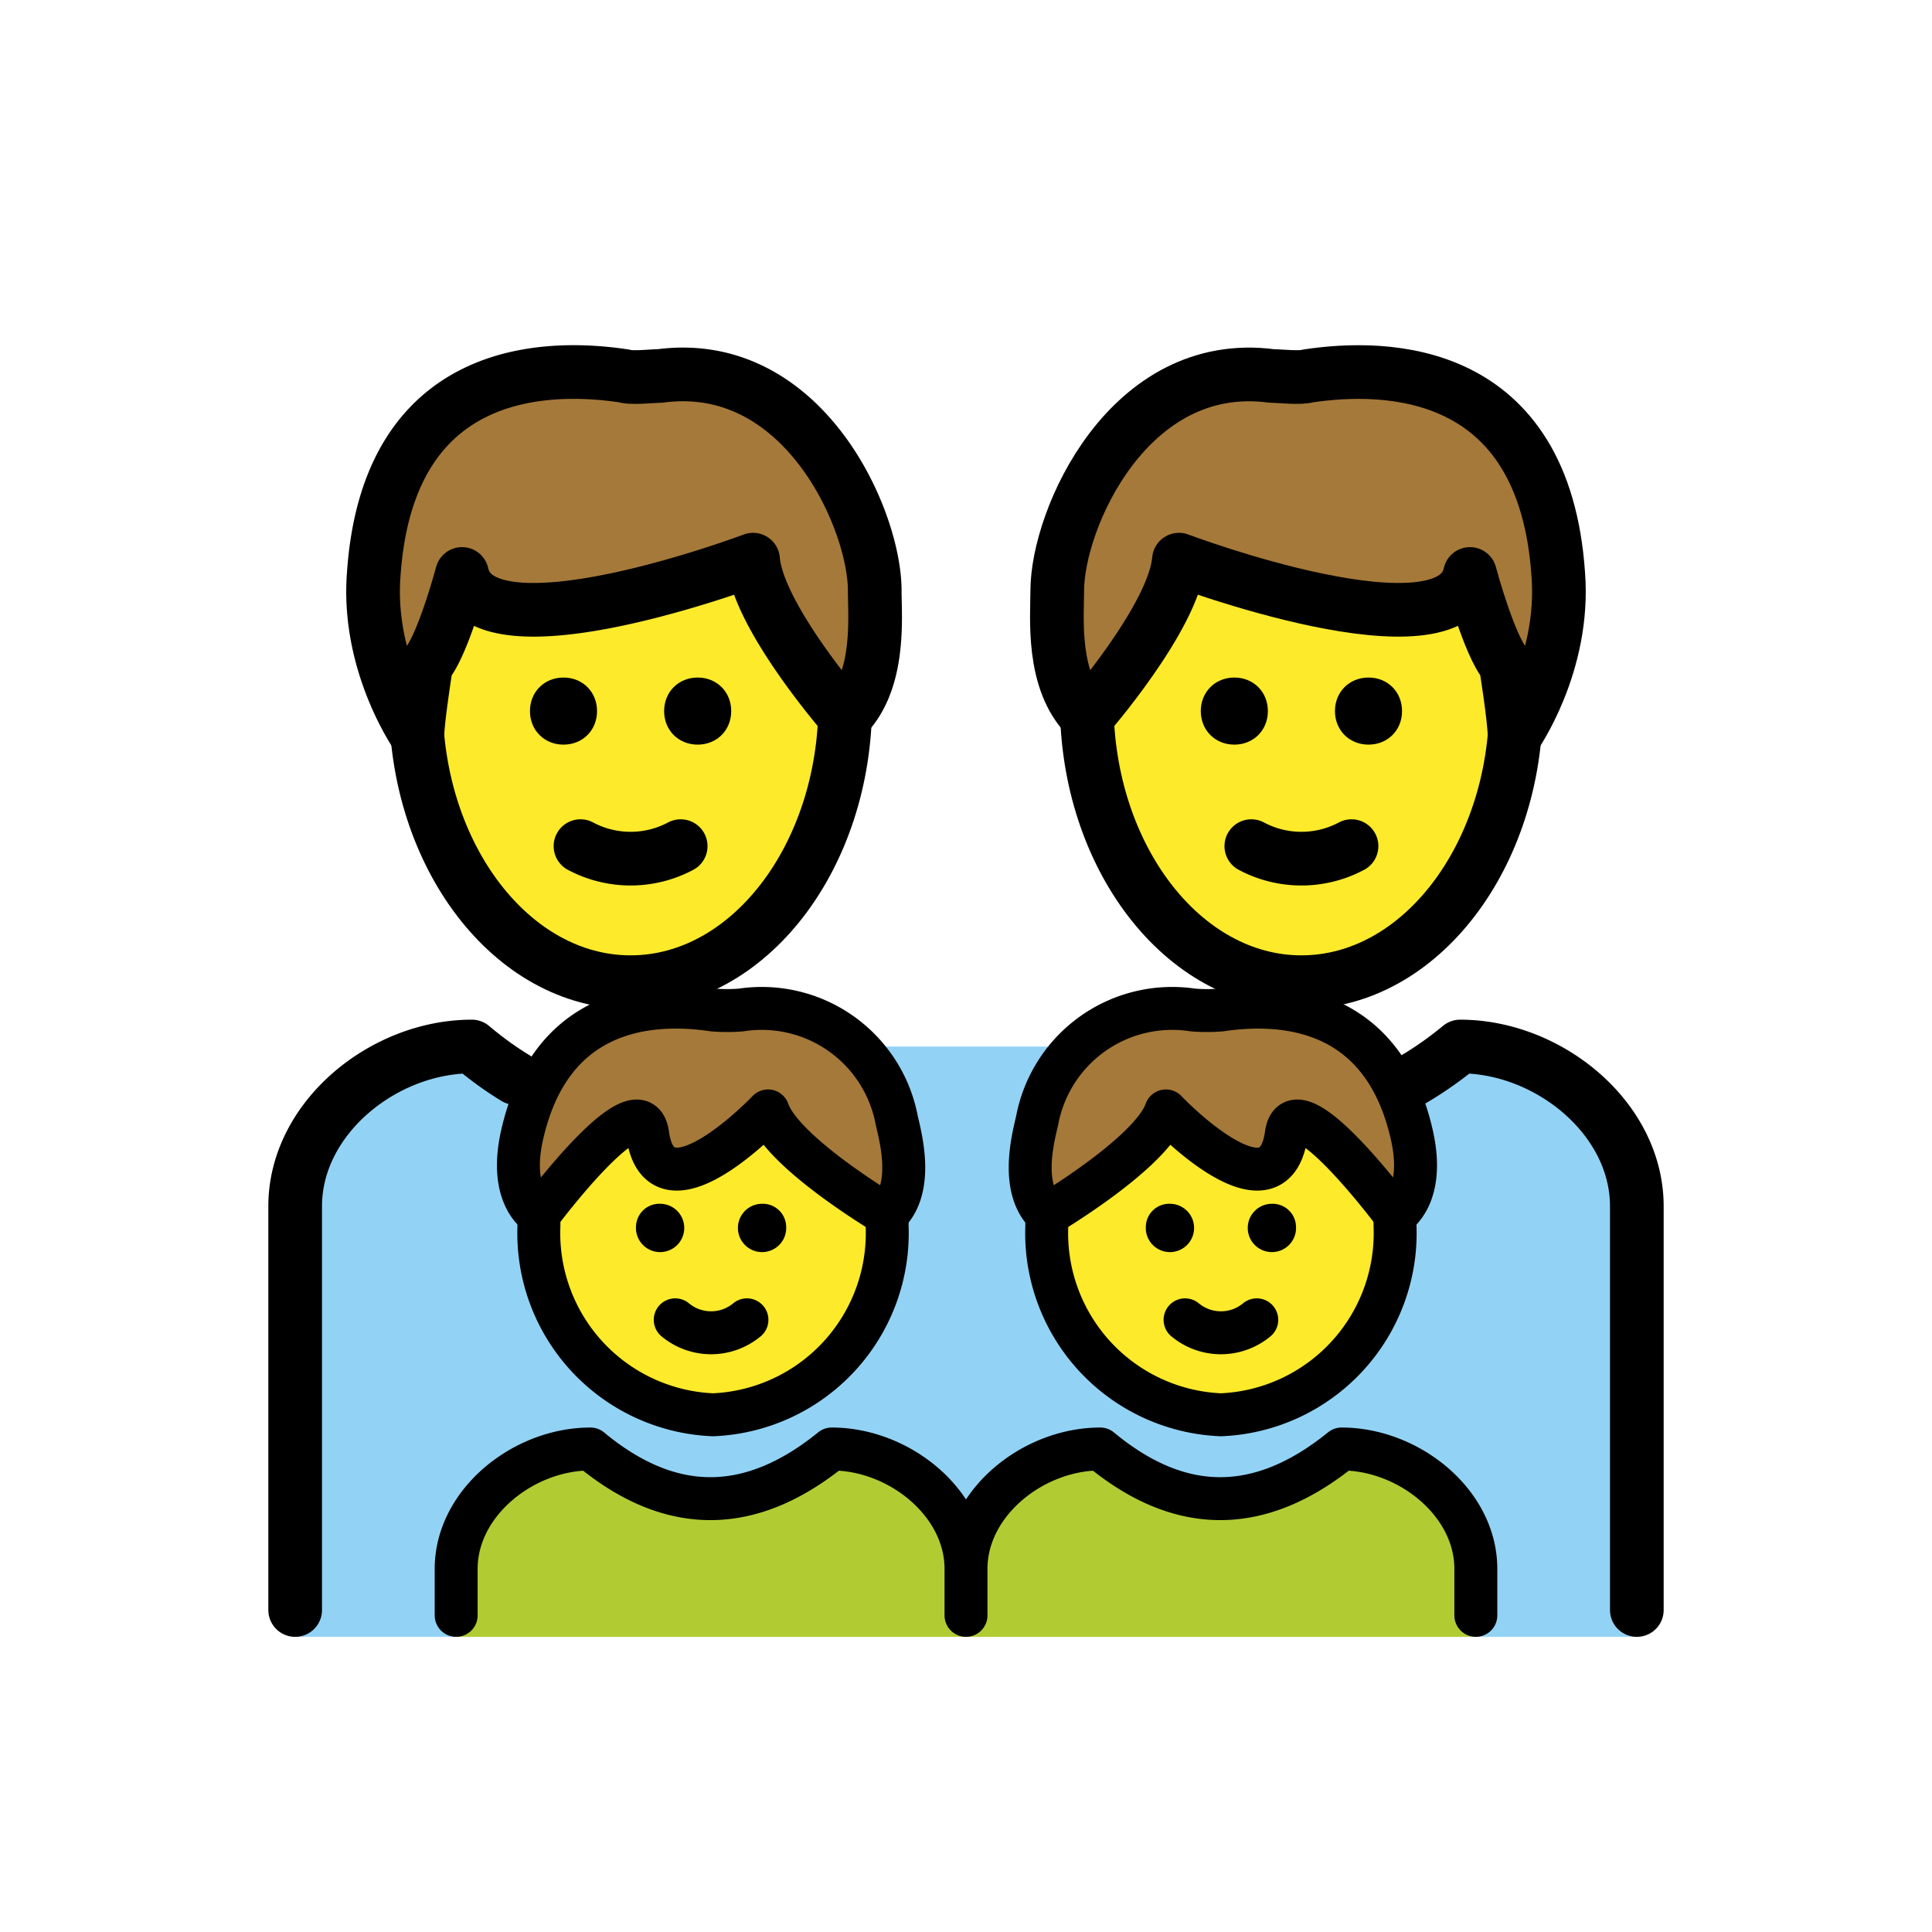 <svg xmlns="http://www.w3.org/2000/svg" xmlns:xlink="http://www.w3.org/1999/xlink" width="72" height="72" viewBox="0 0 72 72"><path fill="#92D3F5" d="M11 61V44.955C11 41.665 14.292 39 17.584 39c3.915 3.29 7.83 3.29 11.833 0h13.167c3.914 3.29 7.83 3.29 11.833 0C57.708 39 61 41.667 61 44.956V61"/><path fill="#B1CC33" d="M17 61v-2.533C17 56 19.502 54 22.004 54c2.975 2.467 5.95 2.467 8.992 0C33.499 54 36 56 36 58.467V61m0 0v-2.533C36 56 38.502 54 41.004 54c2.975 2.467 5.95 2.467 8.993 0C52.499 54 55 56 55 58.467V61"/><path fill="#A57939" d="M13.929 21.39c.533-7.734 6.4-7.823 9.335-7.379c.266.09 1.067 0 1.333 0c5.334-.711 8.002 5.334 8.002 8.002c0 .978.225 3.365-1.108 4.699c0 0-3.249-3.721-3.427-5.855c0 0-10.135 3.823-10.846.533c0 0-.711 2.667-1.334 3.379c0 0-.328 2.044-.328 2.667c0 0-1.894-2.667-1.627-6.046m10.207 20.882c.469 3.363 4.487-.871 4.487-.871c.549 1.574 4.425 3.867 4.425 3.867c1.032-.955.526-2.852.372-3.513a5.12 5.12 0 0 0-5.808-4.115a6.5 6.5 0 0 1-1.032 0c-2.271-.337-6.03-.148-7.12 4.644c-.532 2.338.624 2.984.624 2.984s3.764-5.059 4.052-2.996m27.853 2.996s1.156-.646.624-2.984c-1.09-4.792-4.85-4.98-7.12-4.644a6.5 6.5 0 0 1-1.033 0a5.12 5.12 0 0 0-5.808 4.115c-.153.66-.66 2.558.373 3.513c0 0 3.876-2.293 4.425-3.867c0 0 4.018 4.234 4.487.87c.288-2.062 4.052 2.997 4.052 2.997m4.455-17.832c0-.623-.328-2.667-.328-2.667c-.623-.712-1.334-3.379-1.334-3.379c-.711 3.29-10.846-.533-10.846-.533c-.178 2.134-3.426 5.855-3.426 5.855c-1.334-1.334-1.109-3.721-1.109-4.7c0-2.667 2.668-8.712 8.002-8c.267 0 1.067.088 1.333 0c2.934-.445 8.802-.356 9.335 7.378c.267 3.379-1.627 6.046-1.627 6.046"/><path fill="#FCEA2B" d="M28.045 20.857S17.91 24.68 17.2 21.39c0 0-.711 2.667-1.334 3.379c0 0-.318 1.983-.327 2.635c.459 5.148 3.841 9.2 7.943 9.2c4.286 0 7.782-4.427 7.98-9.903c-.104-.12-3.24-3.746-3.416-5.844m.577 20.544s-4.018 4.234-4.488.87c-.257-1.846-3.293 2.005-3.928 2.835c-.074.335-.123.566-.123.588a6.776 6.776 0 0 0 6.489 7.031a6.776 6.776 0 0 0 6.488-7.03c0-.03-.06-.227-.15-.51c-.679-.414-3.8-2.383-4.289-3.784m10.54 3.785c-.09.282-.15.478-.15.508a6.776 6.776 0 0 0 6.488 7.031a6.776 6.776 0 0 0 6.489-7.03c0-.023-.05-.254-.123-.59c-.635-.829-3.671-4.68-3.929-2.833c-.469 3.363-4.487-.871-4.487-.871c-.489 1.401-3.61 3.37-4.288 3.784M40.538 26.7c.2 5.477 3.695 9.903 7.981 9.903c4.102 0 7.484-4.051 7.943-9.2c-.009-.65-.327-2.634-.327-2.634c-.623-.711-1.334-3.379-1.334-3.379c-.711 3.29-10.846-.533-10.846-.533c-.175 2.098-3.312 5.723-3.417 5.844"/><path fill="none" stroke="#000" stroke-miterlimit="10" stroke-width="2" d="M31.5 25.569v.644c0 5.7-3.586 10.39-8 10.39s-8-4.69-8-10.39v-.644"/><path fill="none" stroke="#000" stroke-linecap="round" stroke-linejoin="round" stroke-width="2" d="M13.929 21.39c.533-7.734 6.4-7.823 9.335-7.379c.266.09 1.067 0 1.333 0c5.334-.711 8.002 5.334 8.002 8.002c0 .978.225 3.365-1.108 4.699c0 0-3.249-3.721-3.427-5.855c0 0-10.135 3.823-10.846.533c0 0-.711 2.667-1.334 3.379c0 0-.328 2.044-.328 2.667c0 0-1.894-2.667-1.627-6.046M11 60V44.955C11 41.665 14.292 39 17.584 39q.81.681 1.623 1.175m33.439.067A13.5 13.5 0 0 0 54.416 39C57.708 39 61 41.667 61 44.956V60"/><path d="M22.25 26.5c0 .714-.536 1.25-1.25 1.25s-1.25-.536-1.25-1.25s.536-1.25 1.25-1.25s1.25.536 1.25 1.25m5 0c0 .714-.536 1.25-1.25 1.25s-1.25-.536-1.25-1.25s.536-1.25 1.25-1.25s1.25.536 1.25 1.25"/><path fill="none" stroke="#000" stroke-linecap="round" stroke-linejoin="round" stroke-width="2" d="M21.633 31.533a3.97 3.97 0 0 0 3.734 0"/><path fill="none" stroke="#000" stroke-linecap="round" stroke-linejoin="round" stroke-width="1.6" d="M44.164 49.186a2.09 2.09 0 0 0 2.672 0M17 60.2v-1.733C17 56 19.502 54 22.004 54c2.975 2.467 5.95 2.467 8.992 0C33.499 54 36 56 36 58.467V60.2m0 0v-1.733C36 56 38.502 54 41.004 54c2.975 2.467 5.95 2.467 8.993 0C52.499 54 55 56 55 58.467V60.2"/><path d="M29.298 45.702a.9.9 0 1 1-.898-.84a.87.87 0 0 1 .898.84"/><path fill="none" stroke="#000" stroke-linecap="round" stroke-linejoin="round" stroke-width="1.6" d="M25.164 49.186a2.09 2.09 0 0 0 2.672 0"/><path d="m24.6 44.862l.06.002a.9.9 0 1 1-.958.838a.87.87 0 0 1 .898-.84m23.698.84a.9.9 0 1 1-.897-.84a.87.87 0 0 1 .897.84m-4.698-.84l.06.002a.9.9 0 1 1-.958.838a.87.87 0 0 1 .898-.84"/><path fill="none" stroke="#000" stroke-miterlimit="10" stroke-width="1.6" d="M33.05 45.268q.01.212.011.426a6.776 6.776 0 0 1-6.488 7.031a6.776 6.776 0 0 1-6.489-7.03q0-.143.005-.285"/><path fill="none" stroke="#000" stroke-linecap="round" stroke-linejoin="round" stroke-width="1.6" d="M24.136 42.272c.469 3.363 4.487-.871 4.487-.871c.549 1.574 4.425 3.867 4.425 3.867c1.032-.955.526-2.852.372-3.513a5.12 5.12 0 0 0-5.808-4.115a6.5 6.5 0 0 1-1.032 0c-2.271-.337-6.03-.148-7.12 4.644c-.532 2.338.624 2.984.624 2.984s3.764-5.059 4.052-2.996"/><path fill="none" stroke="#000" stroke-miterlimit="10" stroke-width="1.6" d="M51.983 45.41q.006.143.006.284a6.776 6.776 0 0 1-6.489 7.031a6.776 6.776 0 0 1-6.489-7.03q0-.216.012-.427"/><path fill="none" stroke="#000" stroke-linecap="round" stroke-linejoin="round" stroke-width="1.6" d="M51.989 45.268s1.156-.646.624-2.984c-1.09-4.792-4.85-4.98-7.12-4.644a6.5 6.5 0 0 1-1.033 0a5.12 5.12 0 0 0-5.808 4.115c-.153.66-.66 2.558.373 3.513c0 0 3.876-2.293 4.425-3.867c0 0 4.018 4.234 4.487.87c.288-2.062 4.052 2.997 4.052 2.997"/><path fill="none" stroke="#000" stroke-linecap="round" stroke-linejoin="round" stroke-width="2" d="M46.633 31.533a3.97 3.97 0 0 0 3.734 0"/><path fill="none" stroke="#000" stroke-miterlimit="10" stroke-width="2" d="M56.5 25.569v.644c0 5.7-3.586 10.39-8 10.39s-8-4.69-8-10.39v-.644"/><path fill="none" stroke="#000" stroke-linecap="round" stroke-linejoin="round" stroke-width="2" d="M56.444 27.436c0-.623-.328-2.667-.328-2.667c-.623-.712-1.334-3.379-1.334-3.379c-.711 3.29-10.846-.533-10.846-.533c-.178 2.134-3.426 5.855-3.426 5.855c-1.334-1.334-1.109-3.721-1.109-4.7c0-2.667 2.668-8.712 8.002-8c.267 0 1.067.088 1.333 0c2.934-.445 8.802-.356 9.335 7.378c.267 3.379-1.627 6.046-1.627 6.046"/><path d="M49.75 26.5c0-.714.536-1.25 1.25-1.25s1.25.536 1.25 1.25s-.536 1.25-1.25 1.25s-1.25-.536-1.25-1.25m-5 0c0-.714.536-1.25 1.25-1.25s1.25.536 1.25 1.25s-.536 1.25-1.25 1.25s-1.25-.536-1.25-1.25"/></svg>